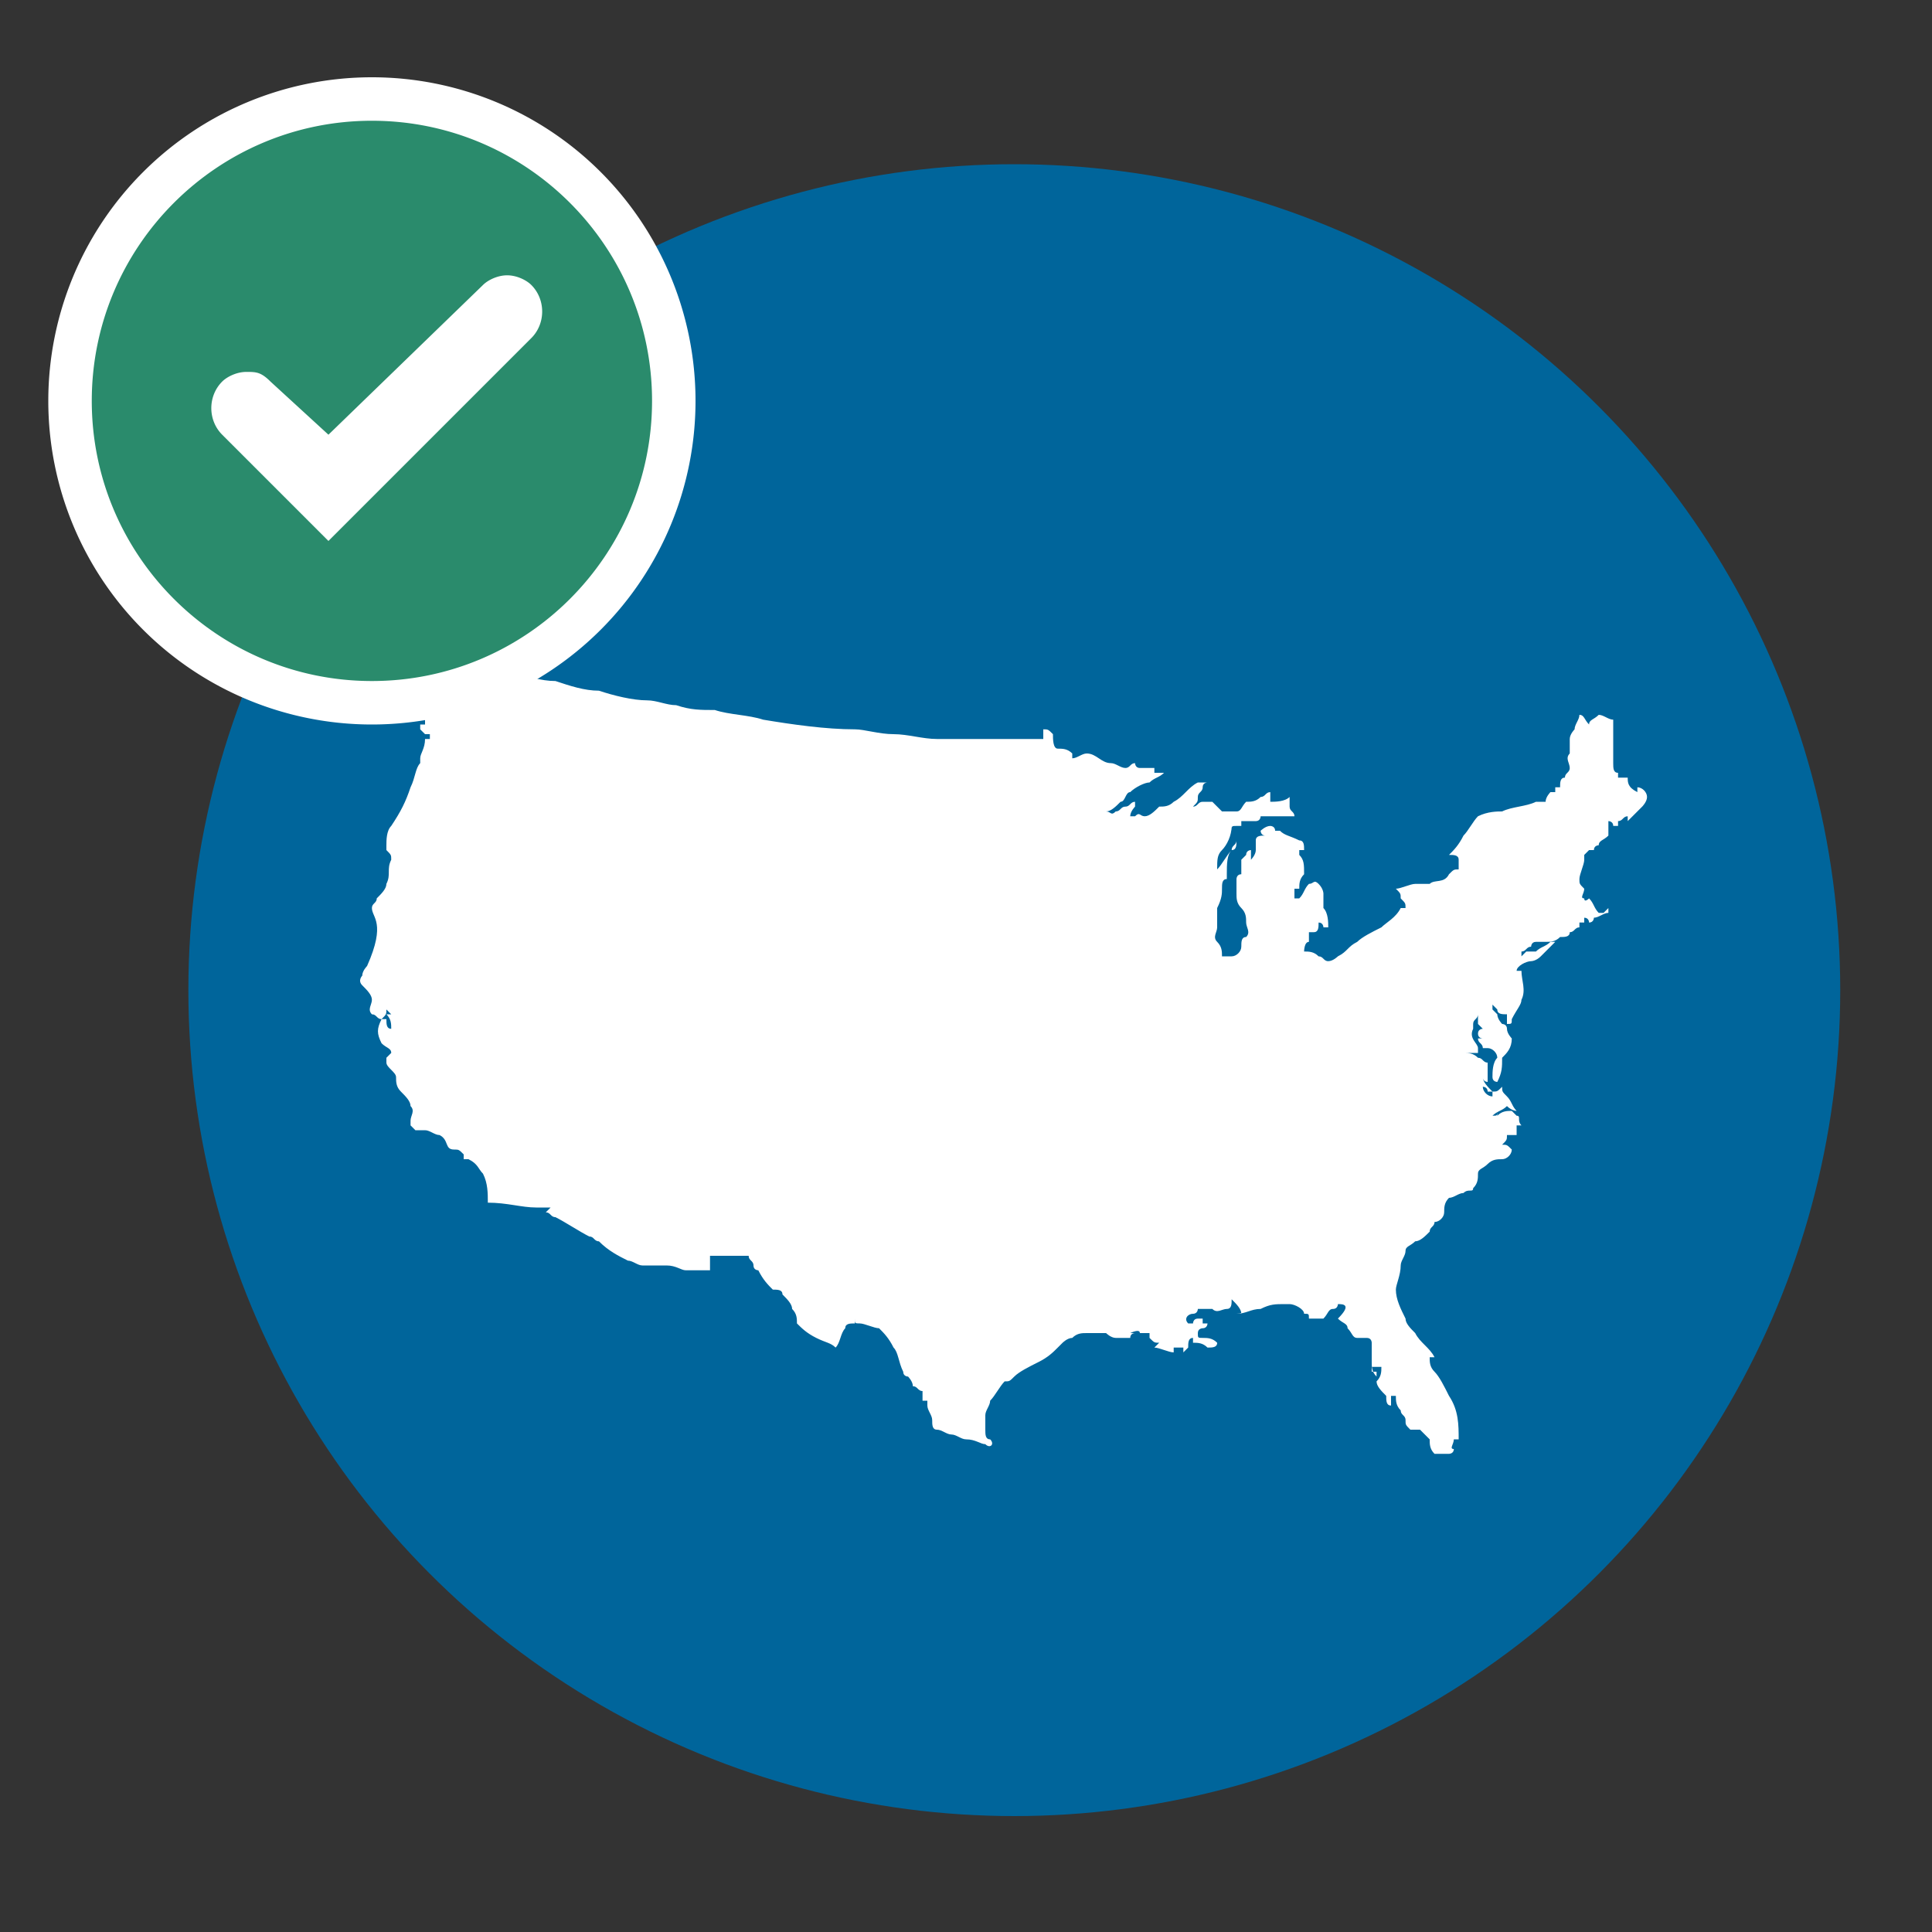 <svg id="Layer_1" xmlns="http://www.w3.org/2000/svg" width="40" height="40" viewBox="0 0 40 40"><rect x="0" y="0" width="40" height="40" fill="#333333" stroke="none"/><style>.st0{fill:#00659b}.st1{opacity:.5}.st2{fill:#fff}.st3{fill:#ebebeb}.st4{fill:#264686}.st5{fill:#ba2e26}.st6{fill:#89c541}.st7{fill:#2a8b6c}</style><circle class="st0" cx="21" cy="20.5" r="17.1"/><path id="path4" class="st2" d="M10 13.7c.2.1.4.1.6.2.3.1.6.2.9.2.3.1.6.2.9.2.3.1.7.2 1 .2.2 0 .4.1.6.1.3.1.5.1.8.1.3.1.7.1 1 .2.6.1 1.3.2 1.9.2.2 0 .5.1.8.1.3 0 .6.1.9.1h2.2v-.2c.1 0 .1 0 .2.1 0 .1 0 .3.1.3s.2 0 .3.1v.1c.1 0 .2-.1.3-.1.2 0 .3.2.5.2.1 0 .2.1.3.1.1 0 .1-.1.2-.1 0 0 0 .1.1.1h.3v.1h.2c-.1.1-.2.1-.3.2-.1 0-.3.1-.4.2-.1 0-.1.2-.2.2-.1.1-.2.2-.3.2.1 0 .1.1.2 0 .1 0 .1-.1.2-.1s.1-.1.2-.1v.1s-.1.1-.1.2h.1c.1-.1.1 0 .2 0s.2-.1.3-.2c.1 0 .2 0 .3-.1.2-.1.3-.3.5-.4h.2s-.1 0-.1.1-.1.1-.1.2 0 .1-.1.2c.1 0 .1-.1.2-.1h.2l.2.2H25.6c.1 0 .1-.1.2-.2.1 0 .2 0 .3-.1.1 0 .1-.1.2-.1v.2c.1 0 .3 0 .4-.1v.2c0 .1.1.1.1.2h-.3-.1-.1-.1-.1s0 .1-.1.1h-.3v.1h-.1c-.1 0-.1 0-.1.1v-.1c0 .2-.1.4-.2.5-.1.1-.1.2-.1.4.1-.1.2-.3.3-.4 0-.1.1-.1.1-.2 0 .1 0 .2-.1.2-.1.1-.1.3-.1.5v.1c-.1 0-.1.1-.1.2s0 .2-.1.4v.4c0 .1-.1.2 0 .3.1.1.1.2.1.3h.2c.1 0 .2-.1.2-.2s0-.2.1-.2c.1-.1 0-.2 0-.3 0-.1 0-.2-.1-.3-.1-.1-.1-.2-.1-.3v-.3s0-.1.1-.1v-.3l.1-.1c0-.1.1-.1.1-.1v-.1.3s.1-.1.1-.2v-.2c0-.1.1-.1.2-.1-.1 0-.1-.1-.1-.1s.1-.1.2-.1c0 0 .1 0 .1.1h.1c.1.1.2.1.4.2.1 0 .1.1.1.2h-.1v.1c.1.1.1.2.1.4-.1.1-.1.2-.1.3h-.1v.2h.1c.1-.1.1-.2.2-.3.1 0 .1-.1.2 0s.1.2.1.2V18.8c.1.1.1.3.1.4h-.1s0-.1-.1-.1c0 .1 0 .2-.1.2h-.1v.2c-.1 0-.1.2-.1.2.1 0 .2 0 .3.1.1 0 .1.1.2.1s.2-.1.2-.1c.2-.1.2-.2.4-.3.1-.1.3-.2.5-.3.1-.1.3-.2.4-.4h.1c0-.1 0-.1-.1-.2 0-.1 0-.1-.1-.2.1 0 .3-.1.4-.1h.3c.1-.1.3 0 .4-.2.1-.1.1-.1.2-.1v-.2c0-.1-.1-.1-.2-.1.1-.1.2-.2.3-.4.1-.1.2-.3.3-.4.2-.1.4-.1.5-.1.2-.1.5-.1.7-.2h.2c0-.1.1-.2.1-.2h.1v-.1h.1c0-.1 0-.2.1-.2 0-.1.1-.1.1-.2s-.1-.2 0-.3v-.3c0-.1.1-.2.1-.2 0-.1.1-.2.1-.3.1 0 .1.1.2.2 0-.1.1-.1.2-.2.1 0 .2.1.3.1V15.8c0 .1 0 .2.1.2v.1h.2c0 .1 0 .2.2.3v-.1c.1 0 .2.1.2.2s-.1.2-.1.2l-.3.3v-.1c-.1 0-.1.1-.2.1v.1h-.1c0-.1-.1-.1-.1-.1v.3c-.1.1-.2.1-.2.2 0 0-.1 0-.1.1h-.1l-.1.1v.1c0 .1-.1.3-.1.4 0 .1 0 .1.1.2 0 .1-.1.2 0 .2 0 .1.1 0 .1 0 .1.1.1.2.2.3h.1l.1-.1v.1c-.1 0-.2.1-.3.1 0 0 0 .1-.1.1 0 0 0-.1-.1-.1v.1h-.1v.1c-.1 0-.1.1-.2.1 0 .1-.1.1-.2.1-.1.1-.2.1-.3.1h-.2c-.1 0-.1.1-.1.1-.1 0-.1.1-.2.1v.1l.1-.1h.2c.1-.1.2-.1.3-.2h.1l-.3.3c-.1.1-.2.1-.2.1-.1 0-.3.1-.3.2h.1c0 .2.1.4 0 .6 0 .1-.1.2-.2.4 0 .1 0 .1-.1.1V21c-.1 0-.2 0-.2-.1l-.1-.1v.1l.1.1c0 .1.1.2.1.2s.1 0 .1.1.1.2.1.2c0 .2-.1.3-.2.4 0 .2 0 .3-.1.5 0 0-.1 0-.1-.1s0-.3.1-.4c0-.1-.1-.2-.2-.2h-.1c0-.1-.1-.1-.1-.2h.1s-.1 0-.1-.1.1-.1.1-.1l-.1-.1V21c0 .1-.1.1-.1.2v.1c-.1.2.1.3.1.4v.1H30.3c.1 0 .2 0 .3.1.1 0 .1.1.2.1v.4s-.1 0-.1-.1c0 .1.1.2.2.3h-.1c0-.1-.1-.1-.1-.1 0 .1.1.2.2.2v-.1c.1 0 .1 0 .2-.1 0 .1 0 .1.1.2s.1.2.2.3c0 0-.1 0-.2-.1-.1.1-.2.1-.3.2.1 0 .1 0 .1-.1v.1c.1-.1.2-.1.3-.1l.1.1c.1 0 0 .1.1.2h-.1v.2h-.1-.1c0 .1 0 .1-.1.2.1 0 .1 0 .2.1 0 .1-.1.2-.2.2s-.2 0-.3.1c-.1.1-.2.1-.2.2s0 .2-.1.3c0 .1-.1 0-.2.1-.1 0-.2.1-.3.1-.1.1-.1.2-.1.3 0 .1-.1.2-.2.2 0 .1-.1.1-.1.2-.1.1-.2.2-.3.2-.1.1-.2.1-.2.2s-.1.2-.1.3c0 .2-.1.4-.1.5 0 .2.1.4.2.6 0 .1.1.2.2.3.1.2.3.3.4.5h-.1c0 .1 0 .2.1.3.1.1.2.3.3.5.2.3.2.6.2.9h-.1c0 .1-.1.2 0 .2 0 .1-.1.1-.1.1h-.2-.1c-.1-.1-.1-.2-.1-.3l-.2-.2h-.2c-.1-.1-.1-.1-.1-.2s-.1-.1-.1-.2c-.1-.1-.1-.2-.1-.3h-.1v.2c-.1 0-.1-.1-.1-.2-.1-.1-.2-.2-.2-.3.1-.1.1-.2.1-.3h-.2v.1h.1v.1c-.1-.1-.1-.2-.1-.3v-.4s0-.1-.1-.1h-.1-.1c-.1 0-.1-.1-.2-.2 0-.1-.1-.1-.2-.2.3-.3.1-.3 0-.3 0 0 0 .1-.1.1s-.1.1-.2.2h-.3c0-.1 0-.1-.1-.1 0-.1-.2-.2-.3-.2h-.1c-.2 0-.3 0-.5.1-.2 0-.3.1-.5.1h.1c0-.1-.1-.2-.2-.3 0 .1 0 .2-.1.2s-.2.1-.3 0H24.8s0 .1-.1.1-.2.1-.1.2h.1s0-.1.1-.1h.1v.1h.1s0 .1-.1.1c0 0-.1 0-.1.1s0 .1.1.1.2 0 .3.1c0 .1-.1.1-.2.1-.1-.1-.2-.1-.3-.1v-.1c-.1 0-.1.1-.1.2l-.1.1v-.1h-.2v.1c-.1 0-.3-.1-.4-.1l.1-.1c-.1 0-.1 0-.2-.1v-.1h-.2c0-.1-.2 0-.2 0h.1s-.1 0-.1.1h-.3c-.1 0-.2-.1-.2-.1h-.3-.1c-.1 0-.2 0-.3.1-.1 0-.2.1-.2.1l-.1.1c-.1.1-.2.2-.4.3-.2.1-.4.2-.5.3-.1.1-.1.1-.2.1-.1.1-.2.3-.3.4 0 .1-.1.2-.1.3V29.6c0 .1 0 .2.1.2.1.1 0 .2-.1.1-.1 0-.2-.1-.4-.1-.1 0-.2-.1-.3-.1-.1 0-.2-.1-.3-.1-.1 0-.1-.1-.1-.2s-.1-.2-.1-.3V29h-.1v-.2c-.1 0-.1-.1-.2-.1 0-.1-.1-.2-.1-.2s-.1 0-.1-.1c-.1-.2-.1-.4-.2-.5-.1-.2-.2-.3-.3-.4-.1 0-.3-.1-.4-.1-.1 0-.1 0-.1-.1v.1c-.1 0-.2 0-.2.1-.1.1-.1.3-.2.4-.1-.1-.2-.1-.4-.2s-.3-.2-.4-.3c0-.1 0-.2-.1-.3 0-.1-.1-.2-.2-.3 0-.1-.1-.1-.2-.1-.1-.1-.2-.2-.3-.4 0 0-.1 0-.1-.1s-.1-.1-.1-.2h-.1-.1-.1-.1-.1-.1-.1-.1v.3h-.5c-.1 0-.2-.1-.4-.1h-.1-.1-.1-.1-.1c-.1 0-.2-.1-.3-.1-.2-.1-.4-.2-.6-.4-.1 0-.1-.1-.2-.1-.2-.1-.5-.3-.7-.4-.1 0-.1-.1-.2-.1l.1-.1h-.2-.1c-.3 0-.6-.1-1-.1 0-.2 0-.4-.1-.6-.1-.1-.1-.2-.3-.3h-.1v-.1c-.1-.1-.1-.1-.2-.1-.2 0-.1-.2-.3-.3-.1 0-.2-.1-.3-.1h-.2l-.1-.1v-.1c0-.1.1-.2 0-.3 0-.1-.1-.2-.2-.3-.1-.1-.1-.2-.1-.3 0-.1-.2-.2-.2-.3v-.1l.1-.1c0-.1-.1-.1-.2-.2-.1-.2-.1-.3 0-.5H8c0 .1 0 .2.1.2 0-.1 0-.2-.1-.3h.1l-.1-.1c0 .1 0 .1-.1.2-.1 0-.1-.1-.2-.1-.1-.1 0-.2 0-.3 0-.1-.1-.2-.2-.3-.1-.1 0-.2 0-.2 0-.1.1-.2.1-.2.4-.9.1-1 .1-1.2 0-.1.1-.1.1-.2.1-.1.2-.2.2-.3.1-.2 0-.3.1-.5 0-.1 0-.1-.1-.2v-.1c0-.1 0-.3.1-.4.2-.3.3-.5.4-.8.1-.2.1-.4.2-.5v-.1c0-.1.1-.2.1-.4h.1v-.1h-.1l-.1-.1V15h.1v-.1l-.1-.1c0-.1.1-.1.1-.1-.1-.1-.1-.3-.1-.5v-.3-.2c.1.1.2.2.4.3.1.1.3.1.4.1 0-.1.1-.1.1-.2v.2c.1 0 .1.1.1.2 0-.1-.1-.2 0-.3v-.3c.4.1.3.1.3 0z"/><path class="st7" d="M7.7 14.5c-3.4 0-6.2-2.8-6.2-6.2C1.5 4.8 4.3 2 7.7 2 11.2 2 14 4.8 14 8.3c0 3.4-2.8 6.2-6.3 6.2zM5.1 8.1c-.1 0-.2 0-.2.1-.1.1-.1.3 0 .5l2 1.9 3.9-3.9c.1-.1.1-.3 0-.5-.1-.1-.1-.1-.2-.1s-.2 0-.2.1L6.8 9.6 5.3 8.2c-.1-.1-.2-.1-.2-.1z"/><path class="st2" d="M7.7 2.5c3.2 0 5.8 2.6 5.8 5.8 0 3.2-2.6 5.8-5.8 5.8-3.2 0-5.8-2.6-5.8-5.8 0-3.2 2.6-5.8 5.8-5.8M6.8 9L5.6 7.9c-.2-.2-.3-.2-.5-.2s-.4.1-.5.2c-.3.3-.3.8 0 1.1l2.2 2.2L11 7c.3-.3.3-.8 0-1.1-.1-.1-.3-.2-.5-.2s-.4.1-.5.2L6.8 9m.9-7.4a6.7 6.7 0 1 0 0 13.4 6.7 6.7 0 0 0 0-13.4z"/></svg>